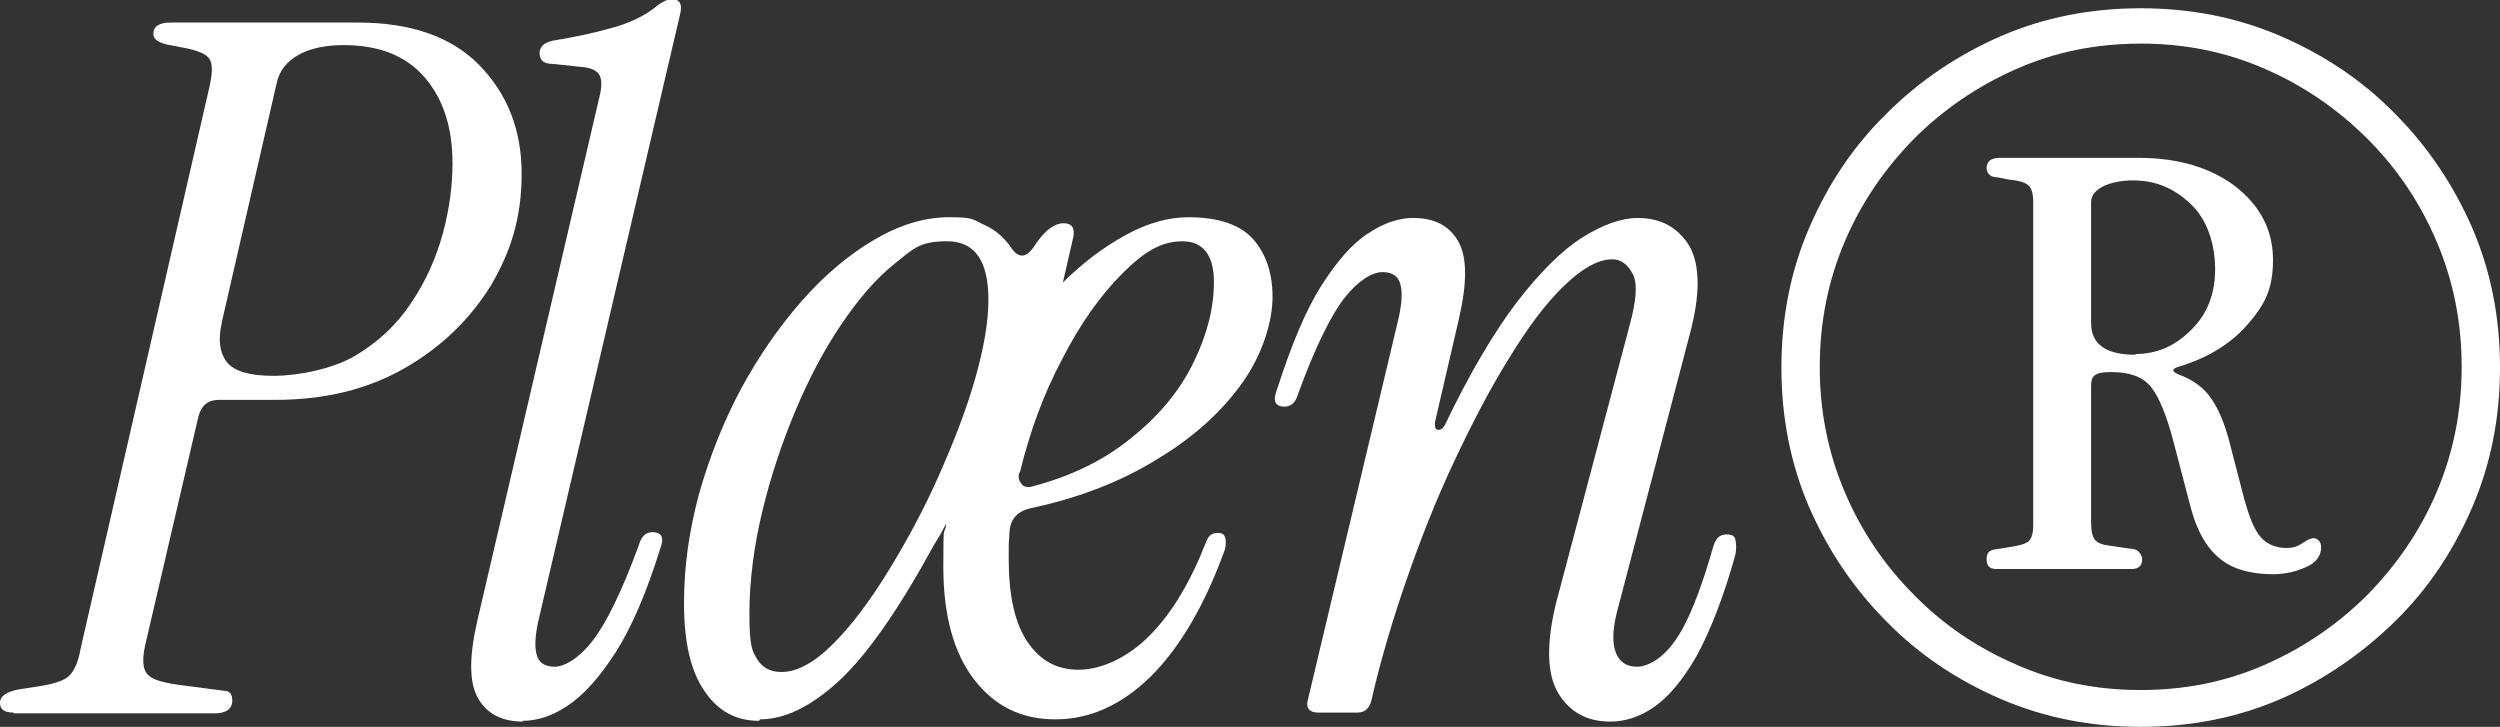 <?xml version="1.0" encoding="UTF-8"?>
<svg id="Livello_1" xmlns="http://www.w3.org/2000/svg" version="1.1" viewBox="0 0 332.6 96.7">
  <rect x="0" y="0" width="332.6" height="96.7" fill="#333333" stroke="none"/>
  <!-- Generator: Adobe Illustrator 29.7.1, SVG Export Plug-In . SVG Version: 2.1.1 Build 8)  -->
  <defs>
    <style>
      .st0 {
        fill: #fff;
      }
    </style>
  </defs>
  <path class="st0" d="M1.8,94.8c-1.2,0-1.8-.4-1.8-1.3s.9-1.5,2.6-1.8l2.6-.4c1.9-.3,3.2-.7,3.9-1.3.7-.6,1.3-1.8,1.6-3.6L27.9,11.4c.3-1.4.4-2.6.1-3.3-.3-.8-1.4-1.3-3.3-1.7l-2.6-.5c-1.1-.3-1.7-.7-1.7-1.4,0-1,.8-1.5,2.3-1.5h24.9c7.1,0,12.5,1.9,16.2,5.7,3.7,3.8,5.6,8.6,5.6,14.4s-1.4,10.3-4.1,14.9c-2.8,4.5-6.6,8.2-11.5,11-4.9,2.8-10.6,4.2-17.2,4.2h-7.5c-1.4,0-2.3.7-2.7,2.2l-7.1,30.5c-.4,1.9-.3,3.1.3,3.8.6.7,2,1.1,4.1,1.4l6.1.8c.8,0,1.1.5,1.1,1.3,0,1.1-.8,1.7-2.3,1.7H1.8ZM29.5,43c-.5,2.2-.3,3.9.7,5.2,1,1.2,3,1.8,6.2,1.8s7.9-.9,10.9-2.7c3-1.8,5.5-4.1,7.4-7,1.9-2.8,3.3-5.9,4.2-9.2.9-3.3,1.3-6.4,1.3-9.4,0-4.7-1.2-8.5-3.7-11.4-2.5-2.9-6.1-4.3-10.8-4.3s-8.2,1.7-8.9,5.1l-7.3,31.8Z"/>
  <path class="st0" d="M69.6,96c-2.8,0-4.8-1-6-3.1-1.2-2.1-1.2-5.5-.1-10.3L79.7,13.1c.4-1.5.4-2.6,0-3.2-.4-.6-1.2-.9-2.4-1l-3.8-.4c-1.3,0-1.8-.6-1.7-1.7.2-.8.8-1.2,1.8-1.4,3.1-.5,5.8-1.1,8.2-1.8,2.4-.7,4.3-1.7,5.7-2.9.7-.5,1.3-.8,1.9-.8,1,0,1.4.6,1.1,1.9l-18.9,80.9c-.4,1.9-.5,3.3-.2,4.4.3,1.1,1.1,1.6,2.4,1.6s3.2-1.1,5-3.4c1.8-2.3,3.9-6.5,6.2-12.8.3-1.1.9-1.7,1.8-1.7,1.3,0,1.6.8,1,2.3-1.8,5.8-3.8,10.4-5.9,13.7-2.2,3.4-4.3,5.7-6.4,7.1-2.1,1.4-4.1,2-6,2Z"/>
  <path class="st0" d="M101,95.9c-3.1,0-5.5-1.3-7.3-4-1.8-2.6-2.7-6.5-2.7-11.6s.7-9.7,2-14.6c1.4-4.9,3.2-9.5,5.6-14,2.4-4.4,5.1-8.3,8.1-11.7,3-3.4,6.2-6.1,9.6-8.1,3.4-2,6.7-3,10-3s3.1.3,4.6,1c1.4.6,2.6,1.6,3.6,3,.5.8,1,1.1,1.5,1.1s1-.4,1.5-1.1c.9-1.4,1.7-2.2,2.3-2.6.6-.4,1.1-.6,1.7-.6,1.1,0,1.5.6,1.3,1.8l-1.4,6.1c2.6-2.6,5.4-4.7,8.3-6.3,2.9-1.6,5.7-2.4,8.4-2.4,4,0,6.9,1,8.6,2.9,1.7,1.9,2.6,4.5,2.6,7.7s-1.3,7.6-4,11.4c-2.7,3.8-6.4,7.2-11.2,10.1-4.8,3-10.4,5.2-16.9,6.6-1.9.4-2.8,1.5-2.9,3.2,0,.6-.1,1.2-.1,1.8v1.8c0,4.8.8,8.5,2.5,11,1.7,2.5,3.9,3.7,6.8,3.7s6.4-1.5,9.4-4.5c3-3,5.5-7.2,7.6-12.6.3-.8.8-1.1,1.5-1.1s.8.2,1,.6c.1.4.1.9,0,1.5-2.7,7.5-6,13.1-9.9,17-3.9,3.8-8.1,5.7-12.7,5.7s-8.1-1.8-10.8-5.3c-2.7-3.5-4.1-8.5-4.1-15s.1-3.8.4-5.7c-.3.4-.5.9-.8,1.4-.3.5-.6,1-.9,1.5-4.7,8.6-8.9,14.6-12.6,18-3.7,3.4-7.2,5.1-10.5,5.1ZM104,89.4c2,0,4.3-1.2,6.8-3.7s4.9-5.7,7.3-9.6c2.4-3.9,4.7-8.1,6.7-12.6,2-4.5,3.7-8.8,4.9-13,1.2-4.2,1.8-7.7,1.8-10.6,0-5.2-1.8-7.8-5.5-7.8s-4.5,1-7,3c-2.5,2-4.8,4.7-7.1,8.1-2.3,3.4-4.3,7.2-6.1,11.5-1.8,4.3-3.3,8.8-4.4,13.4-1.1,4.6-1.7,9.2-1.7,13.6s.4,5,1.1,6.1c.7,1.1,1.8,1.6,3.1,1.6ZM135.6,62.9c-.2.6,0,1.1.3,1.5s.9.5,1.5.3c5.3-1.4,9.7-3.6,13.3-6.6,3.6-2.9,6.3-6.2,8.1-9.9,1.8-3.7,2.7-7.2,2.7-10.7s-1.4-5.4-4.2-5.4-5.1,1.4-8,4.3-5.6,6.7-8,11.4c-2.5,4.7-4.3,9.7-5.6,15Z"/>
  <path class="st0" d="M174,93.1l12.1-50.9c.4-1.9.5-3.3.2-4.4-.3-1.1-1.1-1.6-2.4-1.6s-3.2,1.1-5,3.4c-1.8,2.3-3.9,6.5-6.2,12.8-.3,1.1-.9,1.7-1.8,1.7-1.3,0-1.6-.8-1-2.3,1.9-5.9,3.8-10.5,5.9-13.8,2.1-3.3,4.2-5.7,6.3-7,2.1-1.4,4.1-2,5.9-2,2.8,0,4.8,1,6,3.1,1.2,2.1,1.2,5.5.1,10.3l-3.2,13.8c0,.6,0,.9.4,1,.3,0,.6-.1.9-.6,3.3-6.9,6.5-12.3,9.6-16.4,3.1-4,6-6.9,8.7-8.6,2.7-1.7,5.2-2.6,7.4-2.6,3.1,0,5.4,1.3,6.9,3.8,1.4,2.6,1.4,6.5,0,11.7l-9.7,37c-.6,2.4-.6,4.2-.1,5.4.5,1.2,1.4,1.8,2.8,1.8s3.4-1.1,5-3.4c1.7-2.3,3.4-6.5,5.2-12.8.3-.9.8-1.4,1.7-1.4s1.1.3,1.2.8c.1.5.1,1.1,0,1.8-1.6,5.8-3.4,10.3-5.2,13.6-1.9,3.3-3.8,5.5-5.7,6.8s-3.8,1.9-5.8,1.9c-3.1,0-5.4-1.3-6.9-3.8s-1.6-6.5-.3-11.9l9.8-37c.9-3.3,1.1-5.6.4-6.9s-1.6-1.9-2.7-1.9c-1.9,0-4,1.2-6.4,3.5-2.4,2.3-4.8,5.5-7.3,9.6-2.5,4-4.9,8.6-7.3,13.7-2.4,5.1-4.5,10.4-6.4,15.9-1.9,5.5-3.5,10.9-4.7,16.2-.3.9-.9,1.4-1.8,1.4h-5.2c-1.2,0-1.7-.6-1.4-1.7Z"/>
  <path class="st0" d="M284.8,96.7c-6.6,0-12.8-1.2-18.6-3.7-5.8-2.5-10.9-5.9-15.2-10.3-4.4-4.4-7.8-9.5-10.3-15.2-2.5-5.8-3.7-12-3.7-18.6s1.2-12.8,3.7-18.6c2.5-5.8,5.9-10.9,10.3-15.2,4.4-4.4,9.5-7.8,15.2-10.3,5.8-2.5,12-3.7,18.6-3.7s12.8,1.2,18.6,3.7c5.8,2.5,10.9,5.9,15.2,10.3,4.4,4.4,7.8,9.5,10.3,15.2,2.5,5.8,3.7,12,3.7,18.6s-1.2,12.8-3.7,18.6c-2.5,5.8-5.9,10.9-10.3,15.2s-9.5,7.8-15.2,10.3c-5.8,2.5-12,3.7-18.6,3.7ZM284.8,91.8c5.9,0,11.4-1.1,16.6-3.4,5.2-2.3,9.7-5.4,13.6-9.3,3.9-4,7-8.5,9.2-13.7,2.2-5.2,3.3-10.7,3.3-16.6s-1.1-11.4-3.3-16.6c-2.2-5.2-5.3-9.8-9.2-13.7s-8.5-7.1-13.6-9.3c-5.2-2.3-10.7-3.4-16.6-3.4s-11.4,1.1-16.6,3.4c-5.2,2.3-9.7,5.4-13.6,9.3-3.9,4-7,8.5-9.2,13.7-2.2,5.2-3.3,10.7-3.3,16.6s1.1,11.4,3.3,16.6c2.2,5.2,5.3,9.8,9.2,13.7,3.9,4,8.5,7.1,13.6,9.3,5.2,2.3,10.7,3.4,16.6,3.4ZM302.5,76.4c-3.1,0-5.6-.7-7.3-2.2-1.7-1.4-2.9-3.6-3.7-6.5l-2.2-8.4c-1-4-2.1-6.6-3.2-7.9-1.1-1.3-2.8-1.9-5.2-1.9s-2.7.6-2.7,1.9v18.2c0,1.1.2,1.8.5,2.2.3.4,1,.7,2,.8l2.7.4c.7,0,1.1.3,1.3.6.2.3.3.6.3.8,0,.9-.5,1.3-1.4,1.3h-18c-.9,0-1.3-.4-1.3-1.3s.4-1.2,1.1-1.3l1.9-.3c1.3-.2,2.1-.4,2.6-.8.4-.4.6-1.1.6-2.1V26.9c0-1.1-.2-1.8-.6-2.2-.4-.4-1.3-.7-2.6-.8l-1.5-.3c-1,0-1.5-.5-1.5-1.3s.6-1.3,1.7-1.3h18.5c5.3,0,9.6,1.3,12.9,3.8,3.3,2.6,5,5.8,5,9.8s-1.2,6.1-3.5,8.7c-2.3,2.6-5.4,4.4-9.1,5.5-.9.3-.9.6,0,1,1.9.7,3.3,1.7,4.3,3.1s1.8,3.3,2.4,5.5l2,7.7c.7,2.6,1.4,4.4,2.3,5.4.8.9,2,1.4,3.3,1.4s1.7-.3,2.8-1c.5-.3,1-.4,1.3-.2.4.2.6.6.6,1.1,0,1.1-.6,2-1.9,2.6s-2.8,1-4.6,1ZM284.1,47.1c2.7,0,5.2-1,7.3-3.1,2.2-2.1,3.3-4.8,3.3-8.2s-1.1-6.7-3.3-8.7c-2.2-2.1-4.7-3.1-7.6-3.1s-5.6,1-5.6,2.9v16.1c0,2.8,2,4.2,5.9,4.2Z"/>
</svg>